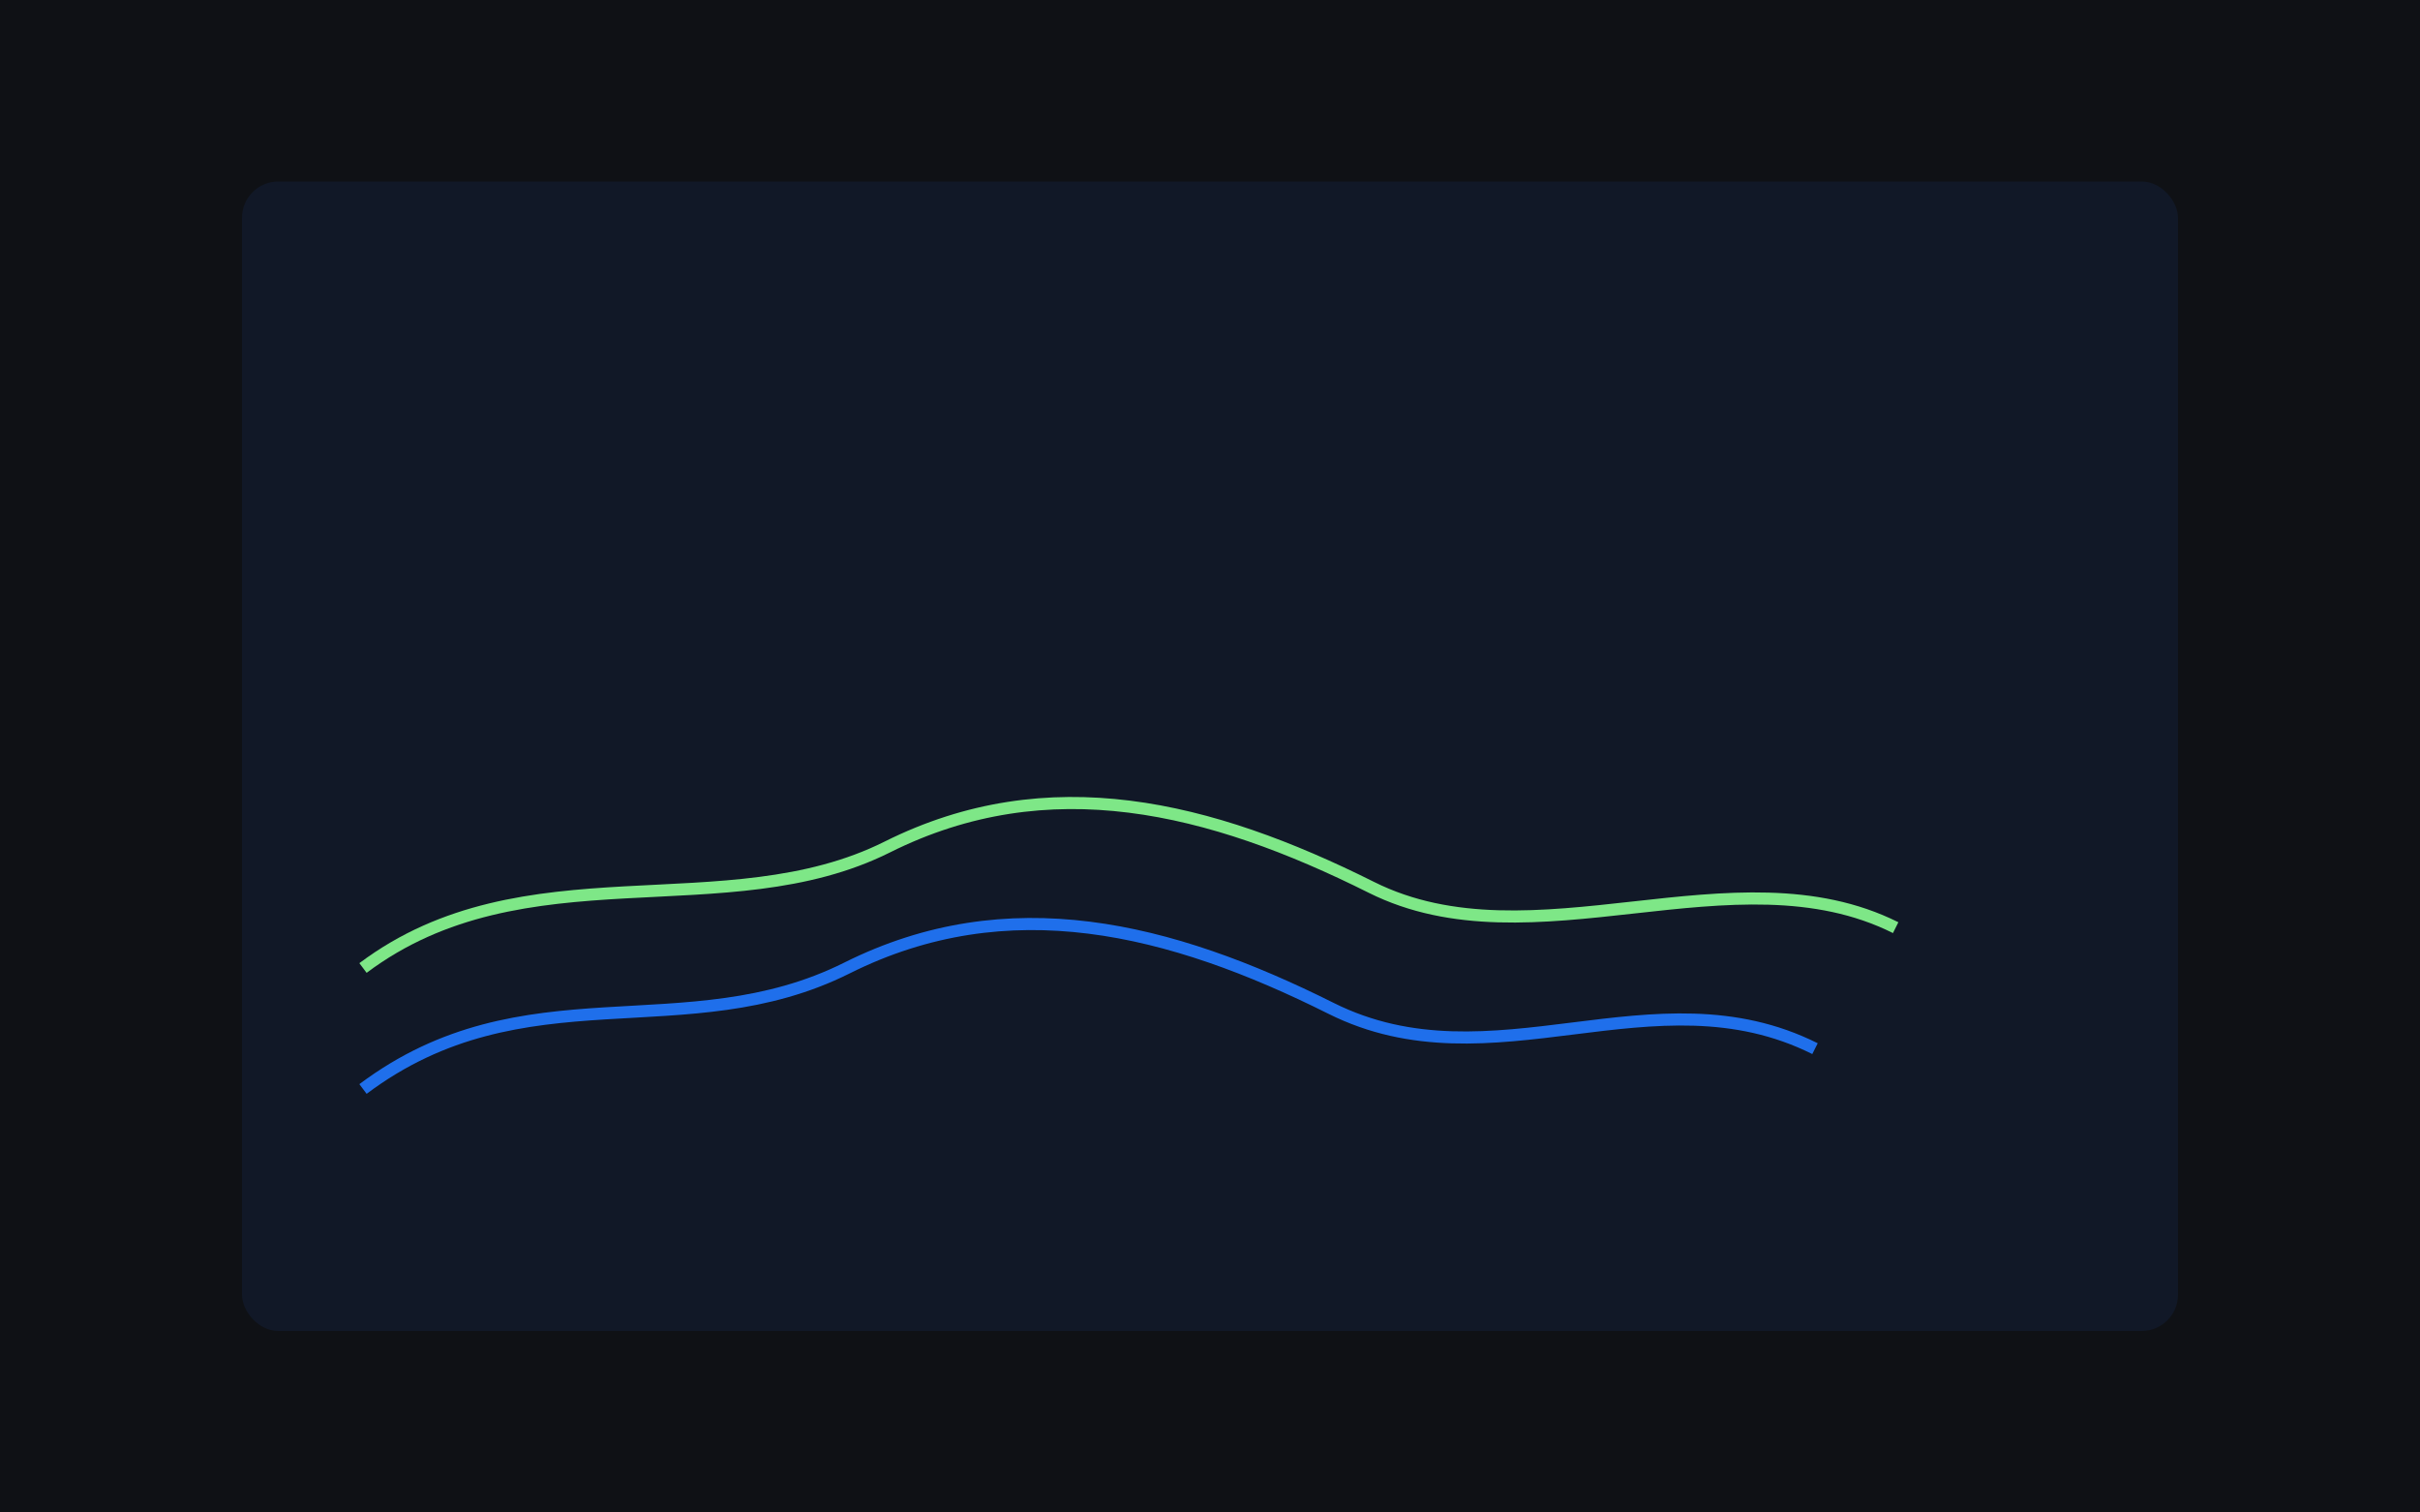 <svg xmlns="http://www.w3.org/2000/svg" width="1200" height="750" viewBox="0 0 1200 750">
  <rect width="1200" height="750" fill="#0f1115"/>
  <rect x="120" y="90" width="960" height="570" rx="18" fill="#111827"/>
  <path d="M180 540 C 260 480, 340 520, 420 480 S 580 460, 660 500 S 820 480, 900 520" stroke="#1f6feb" stroke-width="6" fill="none"/>
  <path d="M180 480 C 260 420, 360 460, 440 420 S 600 400, 680 440 S 860 420, 940 460" stroke="#7ee787" stroke-width="6" fill="none"/>
</svg>
